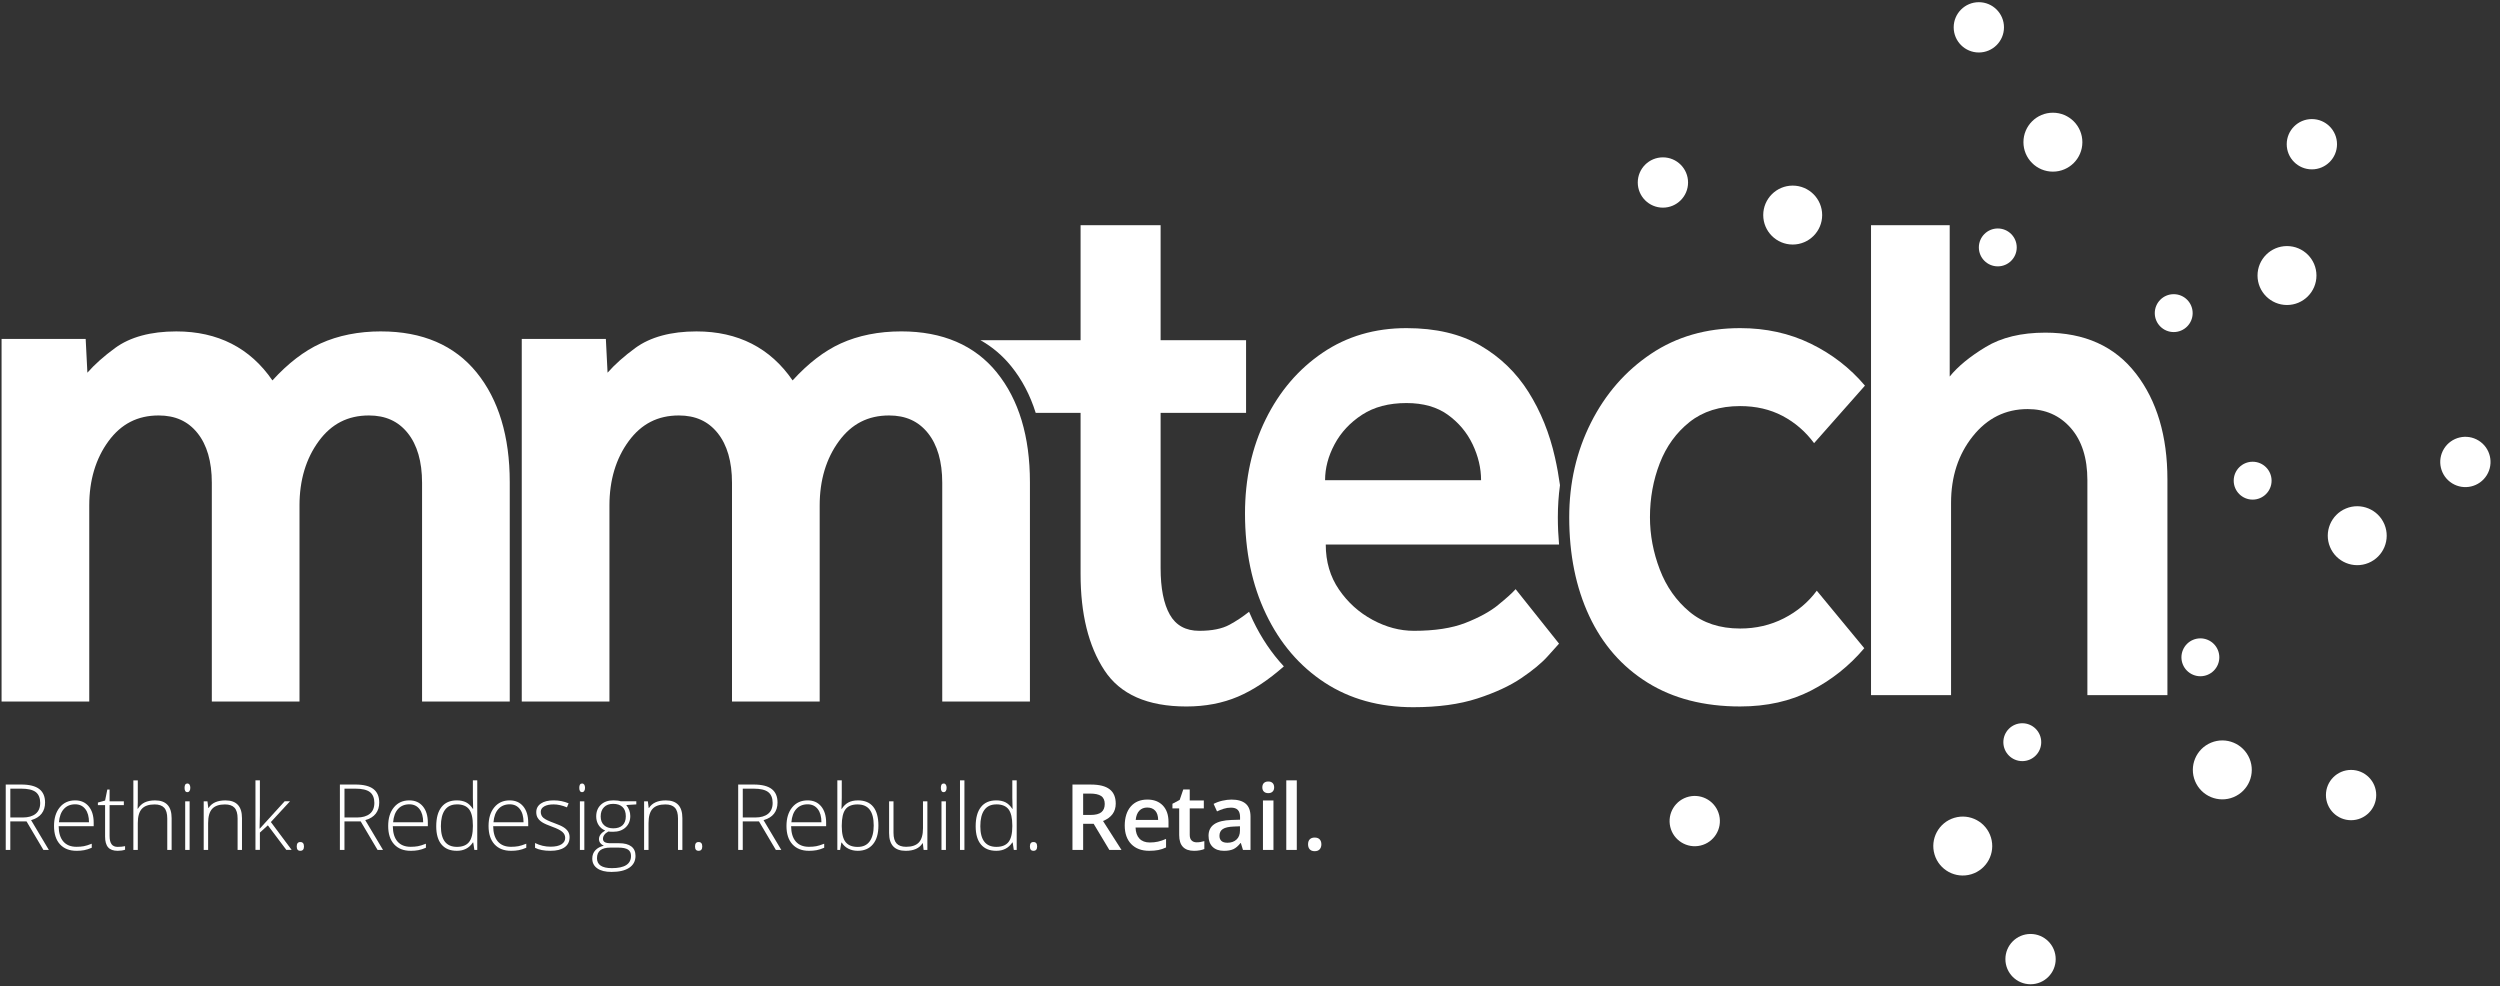 <svg viewBox="0 0 900 355" fill="none" xmlns="http://www.w3.org/2000/svg">
  <rect x="0" y="0" width="900" height="355" fill="#333333" stroke="none"/>
  <path d="M137.214 119.299C129.076 119.299 121.739 120.764 115.399 123.647C109.487 126.336 103.665 130.814 98.07 136.952C90.045 125.242 78.417 119.307 63.477 119.307C54.262 119.307 46.844 121.323 41.419 125.291C37.41 128.222 34.074 131.194 31.459 134.166L30.843 122.028H0.566V252.545H32.131V181.974C32.131 172.873 34.463 165.083 39.062 158.815C43.63 152.596 49.533 149.568 57.12 149.568C63.08 149.568 67.647 151.624 71.064 155.868C74.506 160.135 76.255 166.168 76.255 173.804V252.545H107.819V181.974C107.819 172.873 110.151 165.083 114.751 158.815C119.318 152.596 125.221 149.568 132.809 149.568C138.768 149.568 143.335 151.624 146.753 155.868C150.194 160.135 151.943 166.168 151.943 173.804V252.545H183.508V173.529C183.508 157.123 179.499 143.859 171.604 134.117C163.636 124.287 152.057 119.307 137.206 119.307L137.214 119.299Z" fill="white"/>
  <path d="M358.878 134.109C350.91 124.279 339.33 119.299 324.479 119.299C316.341 119.299 309.005 120.764 302.664 123.647C296.753 126.336 290.931 130.806 285.335 136.952C277.311 125.242 265.683 119.307 250.742 119.307C241.535 119.307 234.11 121.323 228.684 125.291C224.676 128.222 221.34 131.202 218.724 134.166L218.109 122.028H187.832V252.545H219.397V181.974C219.397 172.873 221.729 165.083 226.328 158.815C230.895 152.596 236.798 149.568 244.386 149.568C250.346 149.568 254.913 151.624 258.33 155.868C261.771 160.135 263.52 166.168 263.52 173.804V252.545H295.085V181.974C295.085 172.873 297.417 165.083 302.016 158.815C306.583 152.596 312.487 149.568 320.074 149.568C326.034 149.568 330.601 151.624 334.018 155.868C337.46 160.135 339.209 166.168 339.209 173.804V252.545H370.773V173.529C370.773 157.123 366.765 143.859 358.87 134.117L358.878 134.109Z" fill="white"/>
  <path d="M654.044 212.648L671.138 233.354C665.77 239.71 659.381 244.796 651.971 248.61C644.562 252.424 636.059 254.327 626.456 254.327C613.435 254.327 602.325 251.468 593.126 245.743C583.927 240.026 576.931 232.034 572.129 221.774C567.327 211.515 564.922 199.668 564.922 186.226C564.922 173.877 567.521 162.524 572.736 152.175C577.943 141.826 585.15 133.559 594.349 127.388C603.539 121.218 614.244 118.125 626.456 118.125C635.735 118.125 644.197 119.987 651.85 123.712C659.502 127.437 666.012 132.474 671.381 138.83L653.072 159.536C649.979 155.358 646.198 152.094 641.72 149.73C637.242 147.373 632.156 146.191 626.456 146.191C619.127 146.191 613.062 148.102 608.268 151.908C603.466 155.722 599.879 160.67 597.523 166.751C595.158 172.84 593.984 179.327 593.984 186.226C593.984 192.582 595.166 198.85 597.523 205.02C599.879 211.199 603.466 216.284 608.268 220.276C613.07 224.276 619.135 226.268 626.456 226.268C632.148 226.268 637.404 225.046 642.205 222.592C647.007 220.138 650.951 216.827 654.044 212.648Z" fill="white"/>
  <path d="M451.045 223.329C450.559 222.309 450.097 221.28 449.66 220.236C447.409 222.025 445.06 223.588 442.607 224.916C439.918 226.374 436.299 227.094 431.74 227.094C426.857 227.094 423.318 225.143 421.116 221.24C418.921 217.337 417.82 211.749 417.82 204.486V148.637H448.583V122.481H417.82V81.078H389.009V122.481H352.982C357.185 124.846 360.87 127.955 364.011 131.826C367.898 136.62 370.846 142.231 372.854 148.637H389.009V206.664C389.009 221.013 391.851 232.544 397.552 241.257C403.244 249.978 413.091 254.335 427.092 254.335C433.926 254.335 440.113 253.152 445.651 250.796C451.085 248.48 456.591 244.844 462.187 239.897C457.79 235.168 454.065 229.653 451.045 223.329Z" fill="white"/>
  <path d="M539.292 217.831C536.361 220.195 532.458 222.325 527.575 224.236C522.692 226.147 516.505 227.094 509.015 227.094C503.97 227.094 499.007 225.783 494.124 223.143C489.241 220.511 485.208 216.875 482.034 212.243C478.86 207.611 477.273 202.21 477.273 196.032H561.261C560.978 192.858 560.824 189.586 560.824 186.226C560.824 182.274 561.083 178.42 561.593 174.662C561.131 171.318 560.54 167.998 559.795 164.71C557.844 155.989 554.67 148.143 550.273 141.146C545.876 134.158 540.102 128.571 532.936 124.392C525.769 120.214 516.902 118.125 506.319 118.125C494.925 118.125 484.868 121.08 476.163 126.975C467.45 132.879 460.616 140.871 455.652 150.944C450.688 161.026 448.202 172.33 448.202 184.857C448.202 198.477 450.72 210.559 455.773 221.086C460.818 231.621 467.863 239.84 476.892 245.743C485.929 251.646 496.545 254.594 508.756 254.594C517.704 254.594 525.397 253.549 531.826 251.46C538.256 249.371 543.543 246.925 547.698 244.107C551.852 241.298 555.026 238.658 557.22 236.204C559.415 233.751 560.759 232.253 561.253 231.71L545.625 212.098C544.321 213.555 542.207 215.458 539.276 217.814L539.292 217.831ZM480.447 159.941C482.722 155.673 486.018 152.135 490.334 149.317C494.642 146.507 499.978 145.098 506.327 145.098C512.343 145.098 517.315 146.507 521.218 149.317C525.121 152.135 528.093 155.673 530.134 159.941C532.166 164.208 533.187 168.524 533.187 172.881H477.03C477.03 168.524 478.163 164.208 480.447 159.941Z" fill="white"/>
  <path d="M768.909 134.466C761.337 124.66 750.478 119.752 736.316 119.752C727.684 119.752 720.525 121.477 714.833 124.927C709.132 128.376 704.824 131.923 701.893 135.551V81.07H673.567V250.237H702.379V181.043C702.379 171.601 704.978 163.609 710.193 157.074C715.4 150.539 721.991 147.268 729.967 147.268C736.316 147.268 741.482 149.543 745.474 154.078C749.458 158.621 751.458 164.888 751.458 172.873V250.237H780.27V172.597C780.27 156.977 776.488 144.264 768.917 134.458L768.909 134.466Z" fill="white"/>
  <path d="M3.708 295.713V305.965H2.064V282.433H7.668C10.583 282.433 12.745 282.976 14.138 284.053C15.531 285.13 16.227 286.757 16.227 288.92C16.227 290.499 15.814 291.827 14.98 292.912C14.146 293.997 12.883 294.774 11.191 295.244L17.579 305.965H15.62L9.555 295.713H3.708ZM3.708 294.296H8.202C10.186 294.296 11.725 293.851 12.826 292.968C13.919 292.086 14.47 290.774 14.47 289.049C14.47 287.324 13.936 285.956 12.859 285.138C11.782 284.32 10.033 283.915 7.611 283.915H3.716V294.296H3.708Z" fill="white"/>
  <path d="M27.532 306.289C24.989 306.289 23.005 305.503 21.58 303.941C20.155 302.378 19.45 300.183 19.45 297.357C19.45 294.531 20.139 292.329 21.507 290.652C22.875 288.976 24.73 288.134 27.062 288.134C29.119 288.134 30.746 288.855 31.937 290.288C33.127 291.729 33.726 293.681 33.726 296.151V297.438H21.118C21.143 299.843 21.701 301.673 22.803 302.945C23.904 304.208 25.475 304.848 27.523 304.848C28.52 304.848 29.402 304.775 30.155 304.637C30.908 304.499 31.872 304.2 33.03 303.738V305.188C32.042 305.617 31.127 305.908 30.293 306.062C29.459 306.216 28.536 306.297 27.523 306.297L27.532 306.289ZM27.062 289.551C25.378 289.551 24.025 290.11 23.005 291.219C21.985 292.329 21.386 293.932 21.215 296.021H32.034C32.034 293.997 31.597 292.41 30.714 291.268C29.831 290.126 28.617 289.551 27.062 289.551Z" fill="white"/>
  <path d="M42.382 304.872C43.395 304.872 44.269 304.783 45.022 304.613V305.9C44.253 306.159 43.362 306.289 42.35 306.289C40.803 306.289 39.661 305.876 38.933 305.05C38.196 304.224 37.831 302.928 37.831 301.155V289.851H35.24V288.92L37.831 288.199L38.633 284.239H39.451V288.474H44.585V289.859H39.451V300.936C39.451 302.281 39.686 303.269 40.164 303.916C40.633 304.564 41.378 304.88 42.382 304.88V304.872Z" fill="white"/>
  <path d="M60.214 305.973V294.628C60.214 292.871 59.841 291.592 59.105 290.79C58.359 289.988 57.218 289.592 55.663 289.592C53.574 289.592 52.035 290.118 51.063 291.179C50.092 292.24 49.606 293.948 49.606 296.321V305.981H48.011V280.935H49.606V288.903L49.525 291.138H49.638C50.294 290.086 51.12 289.324 52.116 288.855C53.112 288.385 54.351 288.142 55.833 288.142C59.801 288.142 61.785 290.272 61.785 294.531V305.973H60.206H60.214Z" fill="white"/>
  <path d="M66.44 283.608C66.44 282.579 66.781 282.061 67.453 282.061C67.785 282.061 68.044 282.199 68.23 282.466C68.416 282.733 68.513 283.114 68.513 283.608C68.513 284.102 68.416 284.474 68.23 284.749C68.044 285.025 67.785 285.17 67.453 285.17C66.781 285.17 66.44 284.652 66.44 283.608ZM68.262 305.973H66.667V288.474H68.262V305.973Z" fill="white"/>
  <path d="M85.534 305.973V294.628C85.534 292.871 85.162 291.592 84.425 290.79C83.68 289.988 82.538 289.592 80.983 289.592C78.894 289.592 77.356 290.118 76.384 291.179C75.412 292.24 74.926 293.948 74.926 296.321V305.981H73.331V288.482H74.683L74.991 290.879H75.088C76.23 289.057 78.246 288.142 81.162 288.142C85.129 288.142 87.113 290.272 87.113 294.531V305.973H85.534Z" fill="white"/>
  <path d="M93.543 298.288L102.475 288.466H104.402L97.511 295.932L104.993 305.957H103.074L96.426 297.122L93.559 299.73V305.957H91.964V280.911H93.559V293.462L93.446 298.272H93.527L93.543 298.288Z" fill="white"/>
  <path d="M106.823 304.71C106.823 303.657 107.252 303.131 108.111 303.131C108.969 303.131 109.431 303.657 109.431 304.71C109.431 305.763 108.993 306.289 108.111 306.289C107.228 306.289 106.823 305.763 106.823 304.71Z" fill="white"/>
  <path d="M124.006 295.713V305.965H122.362V282.433H127.966C130.881 282.433 133.043 282.976 134.436 284.053C135.829 285.13 136.525 286.757 136.525 288.92C136.525 290.499 136.112 291.827 135.278 292.912C134.444 293.997 133.181 294.774 131.488 295.244L137.877 305.965H135.918L129.853 295.713H124.006ZM124.006 294.296H128.5C130.484 294.296 132.023 293.851 133.124 292.968C134.217 292.086 134.768 290.774 134.768 289.049C134.768 287.324 134.233 285.956 133.156 285.138C132.079 284.32 130.33 283.915 127.909 283.915H124.014V294.296H124.006Z" fill="white"/>
  <path d="M147.829 306.289C145.287 306.289 143.303 305.503 141.878 303.941C140.453 302.378 139.748 300.183 139.748 297.357C139.748 294.531 140.436 292.329 141.805 290.652C143.173 288.976 145.028 288.134 147.36 288.134C149.417 288.134 151.044 288.855 152.235 290.288C153.425 291.729 154.024 293.681 154.024 296.151V297.438H141.416C141.44 299.843 141.999 301.673 143.1 302.945C144.202 304.208 145.773 304.848 147.821 304.848C148.817 304.848 149.7 304.775 150.453 304.637C151.206 304.499 152.17 304.2 153.328 303.738V305.188C152.34 305.617 151.425 305.908 150.591 306.062C149.757 306.216 148.834 306.297 147.821 306.297L147.829 306.289ZM147.368 289.551C145.684 289.551 144.331 290.11 143.311 291.219C142.291 292.329 141.691 293.932 141.521 296.021H152.34C152.34 293.997 151.903 292.41 151.02 291.268C150.137 290.126 148.923 289.551 147.368 289.551Z" fill="white"/>
  <path d="M164.47 288.134C165.734 288.134 166.835 288.369 167.758 288.822C168.681 289.284 169.507 290.069 170.236 291.187H170.333C170.268 289.835 170.236 288.507 170.236 287.211V280.919H171.815V305.965H170.77L170.366 303.293H170.236C168.908 305.285 166.997 306.289 164.503 306.289C162.009 306.289 160.243 305.536 158.964 304.038C157.685 302.54 157.045 300.345 157.045 297.471C157.045 294.442 157.677 292.134 158.948 290.531C160.219 288.928 162.057 288.134 164.47 288.134ZM164.47 289.584C162.559 289.584 161.126 290.256 160.163 291.592C159.199 292.936 158.721 294.879 158.721 297.438C158.721 302.394 160.648 304.872 164.503 304.872C166.479 304.872 167.928 304.297 168.851 303.147C169.774 301.997 170.236 300.102 170.236 297.462V297.187C170.236 294.483 169.782 292.539 168.876 291.349C167.969 290.167 166.503 289.567 164.47 289.567V289.584Z" fill="white"/>
  <path d="M183.961 306.289C181.419 306.289 179.435 305.503 178.01 303.941C176.584 302.378 175.88 300.183 175.88 297.357C175.88 294.531 176.568 292.329 177.937 290.652C179.305 288.976 181.16 288.134 183.492 288.134C185.548 288.134 187.176 288.855 188.366 290.288C189.557 291.729 190.156 293.681 190.156 296.151V297.438H177.548C177.572 299.843 178.131 301.673 179.232 302.945C180.334 304.208 181.905 304.848 183.953 304.848C184.949 304.848 185.832 304.775 186.585 304.637C187.338 304.499 188.302 304.2 189.46 303.738V305.188C188.472 305.617 187.557 305.908 186.723 306.062C185.889 306.216 184.965 306.297 183.953 306.297L183.961 306.289ZM183.5 289.551C181.815 289.551 180.463 290.11 179.443 291.219C178.423 292.329 177.823 293.932 177.653 296.021H188.472C188.472 293.997 188.034 292.41 187.152 291.268C186.269 290.126 185.054 289.551 183.5 289.551Z" fill="white"/>
  <path d="M205.047 301.414C205.047 302.985 204.448 304.184 203.257 305.026C202.067 305.868 200.375 306.289 198.188 306.289C195.848 306.289 193.994 305.933 192.617 305.212V303.487C194.374 304.37 196.237 304.807 198.188 304.807C199.913 304.807 201.225 304.524 202.124 303.949C203.023 303.374 203.468 302.613 203.468 301.657C203.468 300.774 203.112 300.038 202.399 299.438C201.687 298.839 200.512 298.248 198.885 297.665C197.136 297.033 195.905 296.483 195.2 296.029C194.488 295.576 193.961 295.057 193.597 294.483C193.241 293.908 193.054 293.211 193.054 292.385C193.054 291.073 193.605 290.037 194.706 289.276C195.808 288.515 197.346 288.134 199.322 288.134C201.298 288.134 202.998 288.49 204.699 289.195L204.1 290.644C202.383 289.94 200.788 289.584 199.322 289.584C197.856 289.584 196.763 289.818 195.929 290.296C195.095 290.766 194.674 291.422 194.674 292.256C194.674 293.171 194.998 293.9 195.646 294.442C196.293 294.993 197.565 295.6 199.452 296.28C201.031 296.847 202.18 297.357 202.893 297.819C203.614 298.272 204.148 298.79 204.513 299.374C204.869 299.957 205.055 300.637 205.055 301.414H205.047Z" fill="white"/>
  <path d="M208.537 283.608C208.537 282.579 208.877 282.061 209.549 282.061C209.881 282.061 210.14 282.199 210.327 282.466C210.513 282.733 210.61 283.114 210.61 283.608C210.61 284.102 210.513 284.474 210.327 284.749C210.14 285.025 209.881 285.17 209.549 285.17C208.877 285.17 208.537 284.652 208.537 283.608ZM210.359 305.973H208.764V288.474H210.359V305.973Z" fill="white"/>
  <path d="M229.073 288.474V289.584L225.453 289.81C226.417 291.009 226.903 292.329 226.903 293.77C226.903 295.454 226.344 296.823 225.218 297.867C224.093 298.912 222.595 299.438 220.7 299.438C219.906 299.438 219.348 299.406 219.024 299.341C218.392 299.673 217.906 300.062 217.574 300.515C217.242 300.969 217.072 301.447 217.072 301.949C217.072 302.507 217.283 302.912 217.712 303.171C218.141 303.43 218.846 303.56 219.842 303.56H222.903C224.805 303.56 226.255 303.941 227.267 304.71C228.279 305.479 228.781 306.613 228.781 308.111C228.781 309.957 228.036 311.382 226.538 312.386C225.04 313.391 222.911 313.893 220.141 313.893C217.939 313.893 216.238 313.472 215.032 312.621C213.825 311.771 213.218 310.597 213.218 309.083C213.218 307.884 213.59 306.88 214.335 306.087C215.08 305.293 216.092 304.75 217.372 304.459C216.846 304.232 216.424 303.916 216.109 303.503C215.793 303.09 215.631 302.613 215.631 302.078C215.631 300.912 216.376 299.876 217.866 298.985C216.845 298.564 216.052 297.908 215.485 297.009C214.918 296.11 214.635 295.082 214.635 293.924C214.635 292.175 215.194 290.774 216.303 289.713C217.412 288.66 218.91 288.126 220.805 288.126C221.955 288.126 222.846 288.239 223.477 288.466H229.081L229.073 288.474ZM214.91 308.929C214.91 311.334 216.7 312.532 220.271 312.532C224.862 312.532 227.162 311.067 227.162 308.135C227.162 307.083 226.806 306.321 226.085 305.852C225.364 305.382 224.198 305.139 222.595 305.139H219.728C216.522 305.139 214.918 306.402 214.918 308.921L214.91 308.929ZM216.246 293.932C216.246 295.284 216.659 296.329 217.477 297.082C218.295 297.827 219.396 298.199 220.773 298.199C222.23 298.199 223.348 297.827 224.125 297.09C224.903 296.345 225.291 295.276 225.291 293.867C225.291 292.377 224.895 291.26 224.093 290.507C223.291 289.762 222.174 289.389 220.74 289.389C219.307 289.389 218.246 289.786 217.445 290.588C216.643 291.389 216.246 292.499 216.246 293.924V293.932Z" fill="white"/>
  <path d="M244.078 305.973V294.628C244.078 292.871 243.706 291.592 242.969 290.79C242.224 289.988 241.082 289.592 239.527 289.592C237.438 289.592 235.9 290.118 234.928 291.179C233.956 292.24 233.47 293.948 233.47 296.321V305.981H231.875V288.482H233.227L233.535 290.879H233.632C234.774 289.057 236.79 288.142 239.705 288.142C243.673 288.142 245.657 290.272 245.657 294.531V305.973H244.078Z" fill="white"/>
  <path d="M250.208 304.71C250.208 303.657 250.637 303.131 251.496 303.131C252.354 303.131 252.815 303.657 252.815 304.71C252.815 305.763 252.378 306.289 251.496 306.289C250.613 306.289 250.208 305.763 250.208 304.71Z" fill="white"/>
  <path d="M267.391 295.713V305.965H265.747V282.433H271.351C274.266 282.433 276.428 282.976 277.821 284.053C279.213 285.13 279.91 286.757 279.91 288.92C279.91 290.499 279.497 291.827 278.663 292.912C277.829 293.997 276.565 294.774 274.873 295.244L281.262 305.965H279.302L273.237 295.713H267.391ZM267.391 294.296H271.885C273.869 294.296 275.408 293.851 276.509 292.968C277.602 292.086 278.153 290.774 278.153 289.049C278.153 287.324 277.618 285.956 276.541 285.138C275.464 284.32 273.715 283.915 271.294 283.915H267.399V294.296H267.391Z" fill="white"/>
  <path d="M291.214 306.289C288.672 306.289 286.688 305.503 285.262 303.941C283.837 302.378 283.133 300.183 283.133 297.357C283.133 294.531 283.821 292.329 285.19 290.652C286.558 288.976 288.412 288.134 290.745 288.134C292.801 288.134 294.429 288.855 295.619 290.288C296.81 291.729 297.409 293.681 297.409 296.151V297.438H284.801C284.825 299.843 285.384 301.673 286.485 302.945C287.586 304.208 289.157 304.848 291.206 304.848C292.202 304.848 293.085 304.775 293.838 304.637C294.591 304.499 295.555 304.2 296.712 303.738V305.188C295.725 305.617 294.81 305.908 293.975 306.062C293.141 306.216 292.218 306.297 291.206 306.297L291.214 306.289ZM290.745 289.551C289.06 289.551 287.708 290.11 286.688 291.219C285.667 292.329 285.068 293.932 284.898 296.021H295.716C295.716 293.997 295.279 292.41 294.397 291.268C293.514 290.126 292.299 289.551 290.745 289.551Z" fill="white"/>
  <path d="M308.835 288.134C311.28 288.134 313.126 288.903 314.365 290.442C315.604 291.98 316.228 294.232 316.228 297.195C316.228 300.159 315.58 302.345 314.268 303.924C312.956 305.503 311.134 306.289 308.77 306.289C307.523 306.289 306.405 306.03 305.401 305.52C304.397 305.01 303.612 304.273 303.037 303.333H302.891L302.437 305.973H301.441V280.927H303.037V287.219C303.037 288.167 303.012 289.033 302.972 289.827L302.923 291.195H303.037C303.701 290.142 304.502 289.373 305.442 288.879C306.381 288.385 307.507 288.142 308.826 288.142L308.835 288.134ZM308.802 289.584C306.745 289.584 305.263 290.175 304.373 291.357C303.482 292.539 303.037 294.483 303.037 297.203V297.479C303.037 300.119 303.498 302.013 304.429 303.163C305.361 304.313 306.802 304.888 308.77 304.888C310.737 304.888 312.114 304.216 313.086 302.888C314.049 301.552 314.535 299.649 314.535 297.179C314.535 292.126 312.624 289.6 308.802 289.6V289.584Z" fill="white"/>
  <path d="M321.661 288.474V299.811C321.661 301.568 322.034 302.847 322.771 303.649C323.508 304.451 324.657 304.847 326.212 304.847C328.293 304.847 329.824 304.321 330.804 303.268C331.783 302.216 332.277 300.507 332.277 298.135V288.474H333.856V305.973H332.504L332.213 303.56H332.115C330.982 305.382 328.957 306.297 326.05 306.297C322.066 306.297 320.074 304.167 320.074 299.908V288.482H321.653L321.661 288.474Z" fill="white"/>
  <path d="M338.707 283.608C338.707 282.579 339.047 282.061 339.719 282.061C340.051 282.061 340.31 282.199 340.497 282.466C340.683 282.733 340.78 283.114 340.78 283.608C340.78 284.102 340.683 284.474 340.497 284.749C340.31 285.025 340.051 285.17 339.719 285.17C339.047 285.17 338.707 284.652 338.707 283.608ZM340.529 305.973H338.934V288.474H340.529V305.973Z" fill="white"/>
  <path d="M347.193 305.973H345.598V280.927H347.193V305.973Z" fill="white"/>
  <path d="M358.667 288.134C359.93 288.134 361.031 288.369 361.954 288.822C362.877 289.284 363.703 290.069 364.432 291.187H364.529C364.465 289.835 364.432 288.507 364.432 287.211V280.919H366.011V305.965H364.967L364.562 303.293H364.432C363.104 305.285 361.193 306.289 358.699 306.289C356.205 306.289 354.44 305.536 353.16 304.038C351.881 302.54 351.241 300.345 351.241 297.471C351.241 294.442 351.873 292.134 353.144 290.531C354.415 288.928 356.254 288.134 358.667 288.134ZM358.667 289.584C356.756 289.584 355.322 290.256 354.359 291.592C353.395 292.936 352.917 294.879 352.917 297.438C352.917 302.394 354.845 304.872 358.699 304.872C360.675 304.872 362.124 304.297 363.048 303.147C363.971 301.997 364.432 300.102 364.432 297.462V297.187C364.432 294.483 363.979 292.539 363.072 291.349C362.165 290.167 360.699 289.567 358.667 289.567V289.584Z" fill="white"/>
  <path d="M370.765 304.71C370.765 303.657 371.194 303.131 372.052 303.131C372.911 303.131 373.372 303.657 373.372 304.71C373.372 305.763 372.935 306.289 372.052 306.289C371.17 306.289 370.765 305.763 370.765 304.71Z" fill="white"/>
  <path d="M389.932 296.572V305.973H386.086V282.441H392.734C395.771 282.441 398.022 283.008 399.479 284.15C400.937 285.284 401.666 287.008 401.666 289.3C401.666 292.231 400.143 294.321 397.091 295.56L403.739 305.973H399.358L393.722 296.572H389.924H389.932ZM389.932 293.381H392.605C394.394 293.381 395.698 293.049 396.5 292.385C397.301 291.721 397.706 290.733 397.706 289.422C397.706 288.11 397.269 287.138 396.402 286.555C395.536 285.972 394.224 285.689 392.475 285.689H389.932V293.381Z" fill="white"/>
  <path d="M413.739 306.289C410.969 306.289 408.807 305.479 407.244 303.868C405.682 302.248 404.904 300.029 404.904 297.195C404.904 294.361 405.625 292.005 407.074 290.337C408.524 288.677 410.516 287.843 413.05 287.843C415.399 287.843 417.261 288.555 418.622 289.98C419.982 291.405 420.662 293.373 420.662 295.875V297.916H408.799C408.856 299.641 409.317 300.969 410.2 301.9C411.083 302.831 412.322 303.293 413.917 303.293C414.97 303.293 415.949 303.196 416.856 302.993C417.763 302.791 418.735 302.467 419.78 302.005V305.082C418.856 305.52 417.925 305.835 416.978 306.014C416.03 306.192 414.953 306.289 413.739 306.289ZM413.042 290.709C411.844 290.709 410.88 291.09 410.152 291.851C409.431 292.612 408.994 293.721 408.856 295.187H416.937C416.913 293.713 416.565 292.604 415.877 291.851C415.188 291.098 414.249 290.717 413.042 290.717V290.709Z" fill="white"/>
  <path d="M430.792 303.236C431.715 303.236 432.638 303.09 433.562 302.799V305.649C433.14 305.835 432.606 305.981 431.942 306.111C431.278 306.232 430.598 306.297 429.885 306.297C426.298 306.297 424.508 304.41 424.508 300.629V291.033H422.079V289.357L424.687 287.972L425.974 284.207H428.306V288.166H433.375V291.033H428.306V300.564C428.306 301.479 428.533 302.151 428.994 302.58C429.448 303.017 430.047 303.236 430.792 303.236Z" fill="white"/>
  <path d="M447.466 305.973L446.712 303.495H446.583C445.725 304.58 444.858 305.317 443.992 305.706C443.125 306.095 442.008 306.297 440.647 306.297C438.898 306.297 437.53 305.827 436.55 304.88C435.57 303.932 435.076 302.596 435.076 300.872C435.076 299.033 435.756 297.649 437.117 296.717C438.477 295.786 440.558 295.276 443.344 295.187L446.421 295.09V294.142C446.421 293.001 446.154 292.15 445.627 291.592C445.093 291.025 444.275 290.75 443.158 290.75C442.243 290.75 441.368 290.887 440.534 291.154C439.7 291.422 438.89 291.737 438.121 292.102L436.898 289.397C437.862 288.895 438.923 288.507 440.072 288.247C441.222 287.988 442.307 287.851 443.328 287.851C445.595 287.851 447.304 288.345 448.453 289.332C449.603 290.32 450.186 291.867 450.186 293.989V305.981H447.482L447.466 305.973ZM441.838 303.39C443.214 303.39 444.316 303.009 445.141 302.24C445.976 301.471 446.389 300.394 446.389 299.009V297.462L444.105 297.56C442.324 297.624 441.028 297.924 440.218 298.45C439.408 298.985 439.004 299.795 439.004 300.888C439.004 301.681 439.238 302.297 439.708 302.734C440.178 303.171 440.89 303.382 441.83 303.382L441.838 303.39Z" fill="white"/>
  <path d="M454.438 283.454C454.438 282.782 454.624 282.255 454.996 281.891C455.369 281.526 455.895 281.34 456.583 281.34C457.272 281.34 457.766 281.526 458.138 281.891C458.511 282.255 458.697 282.773 458.697 283.454C458.697 284.134 458.511 284.604 458.138 284.976C457.766 285.349 457.247 285.535 456.583 285.535C455.919 285.535 455.369 285.349 454.996 284.976C454.624 284.604 454.438 284.101 454.438 283.454ZM458.446 305.973H454.664V288.166H458.446V305.973Z" fill="white"/>
  <path d="M466.843 305.973H463.062V280.927H466.843V305.973Z" fill="white"/>
  <path d="M470.9 303.957C470.9 303.171 471.103 302.572 471.516 302.151C471.921 301.73 472.512 301.519 473.289 301.519C474.067 301.519 474.666 301.738 475.079 302.167C475.484 302.605 475.694 303.196 475.694 303.949C475.694 304.702 475.484 305.317 475.071 305.763C474.658 306.208 474.067 306.427 473.289 306.427C472.512 306.427 471.929 306.208 471.516 305.771C471.111 305.333 470.9 304.726 470.9 303.949V303.957Z" fill="white"/>
  <path d="M730.996 354.332C735.996 354.332 740.05 350.279 740.05 345.279C740.05 340.279 735.996 336.226 730.996 336.226C725.997 336.226 721.943 340.279 721.943 345.279C721.943 350.279 725.997 354.332 730.996 354.332Z" fill="white"/>
  <path d="M612.184 304.4C617.05 303.252 620.064 298.376 618.916 293.51C617.767 288.644 612.891 285.63 608.025 286.778C603.159 287.927 600.145 292.803 601.293 297.669C602.442 302.535 607.318 305.549 612.184 304.4Z" fill="white"/>
  <path d="M895.241 171.065C897.869 166.812 896.553 161.233 892.3 158.604C888.047 155.975 882.468 157.292 879.839 161.545C877.21 165.798 878.527 171.377 882.78 174.006C887.033 176.634 892.612 175.318 895.241 171.065Z" fill="white"/>
  <path d="M832.273 60.972C837.273 60.972 841.326 56.919 841.326 51.919C841.326 46.919 837.273 42.865 832.273 42.865C827.273 42.865 823.22 46.919 823.22 51.919C823.22 56.919 827.273 60.972 832.273 60.972Z" fill="white"/>
  <path d="M712.38 18.896C717.38 18.896 721.433 14.843 721.433 9.843C721.433 4.843 717.38 0.79 712.38 0.79C707.38 0.79 703.327 4.843 703.327 9.843C703.327 14.843 707.38 18.896 712.38 18.896Z" fill="white"/>
  <path d="M598.649 74.754C603.649 74.754 607.702 70.701 607.702 65.701C607.702 60.701 603.649 56.648 598.649 56.648C593.649 56.648 589.596 60.701 589.596 65.701C589.596 70.701 593.649 74.754 598.649 74.754Z" fill="white"/>
  <path d="M645.373 88.034C651.231 88.034 655.98 83.285 655.98 77.426C655.98 71.567 651.231 66.818 645.373 66.818C639.514 66.818 634.765 71.567 634.765 77.426C634.765 83.285 639.514 88.034 645.373 88.034Z" fill="white"/>
  <path d="M739.045 61.79C744.904 61.79 749.653 57.04 749.653 51.182C749.653 45.323 744.904 40.574 739.045 40.574C733.187 40.574 728.438 45.323 728.438 51.182C728.438 57.04 733.187 61.79 739.045 61.79Z" fill="white"/>
  <path d="M823.317 109.8C829.175 109.8 833.925 105.051 833.925 99.192C833.925 93.334 829.175 88.585 823.317 88.585C817.458 88.585 812.709 93.334 812.709 99.192C812.709 105.051 817.458 109.8 823.317 109.8Z" fill="white"/>
  <path d="M852.665 202.653C858.078 200.411 860.648 194.206 858.406 188.793C856.164 183.381 849.959 180.81 844.546 183.052C839.134 185.294 836.564 191.5 838.806 196.912C841.048 202.325 847.253 204.895 852.665 202.653Z" fill="white"/>
  <path d="M709.671 314.732C715.278 313.033 718.447 307.111 716.749 301.504C715.051 295.897 709.129 292.729 703.522 294.427C697.915 296.125 694.746 302.047 696.444 307.654C698.142 313.261 704.064 316.43 709.671 314.732Z" fill="white"/>
  <path d="M728.024 274.004C731.79 274.004 734.842 270.951 734.842 267.186C734.842 263.42 731.79 260.367 728.024 260.367C724.259 260.367 721.206 263.42 721.206 267.186C721.206 270.951 724.259 274.004 728.024 274.004Z" fill="white"/>
  <path d="M798.436 239.239C799.877 235.76 798.225 231.772 794.746 230.331C791.267 228.89 787.279 230.542 785.838 234.021C784.397 237.5 786.049 241.488 789.528 242.929C793.007 244.37 796.995 242.718 798.436 239.239Z" fill="white"/>
  <path d="M810.952 179.861C814.717 179.861 817.77 176.808 817.77 173.043C817.77 169.277 814.717 166.224 810.952 166.224C807.186 166.224 804.134 169.277 804.134 173.043C804.134 176.808 807.186 179.861 810.952 179.861Z" fill="white"/>
  <path d="M789.356 112.724C789.356 108.958 786.303 105.905 782.538 105.905C778.773 105.905 775.72 108.958 775.72 112.724C775.72 116.489 778.773 119.542 782.538 119.542C786.303 119.542 789.356 116.489 789.356 112.724Z" fill="white"/>
  <path d="M719.206 95.889C722.972 95.889 726.024 92.836 726.024 89.07C726.024 85.305 722.972 82.252 719.206 82.252C715.44 82.252 712.388 85.305 712.388 89.07C712.388 92.836 715.44 95.889 719.206 95.889Z" fill="white"/>
  <path d="M804.093 286.964C809.506 284.722 812.076 278.517 809.834 273.104C807.592 267.692 801.387 265.121 795.974 267.363C790.562 269.605 787.991 275.811 790.233 281.223C792.475 286.636 798.681 289.206 804.093 286.964Z" fill="white"/>
  <path d="M846.387 295.276C851.387 295.276 855.44 291.223 855.44 286.223C855.44 281.223 851.387 277.17 846.387 277.17C841.387 277.17 837.334 281.223 837.334 286.223C837.334 291.223 841.387 295.276 846.387 295.276Z" fill="white"/>
</svg>

